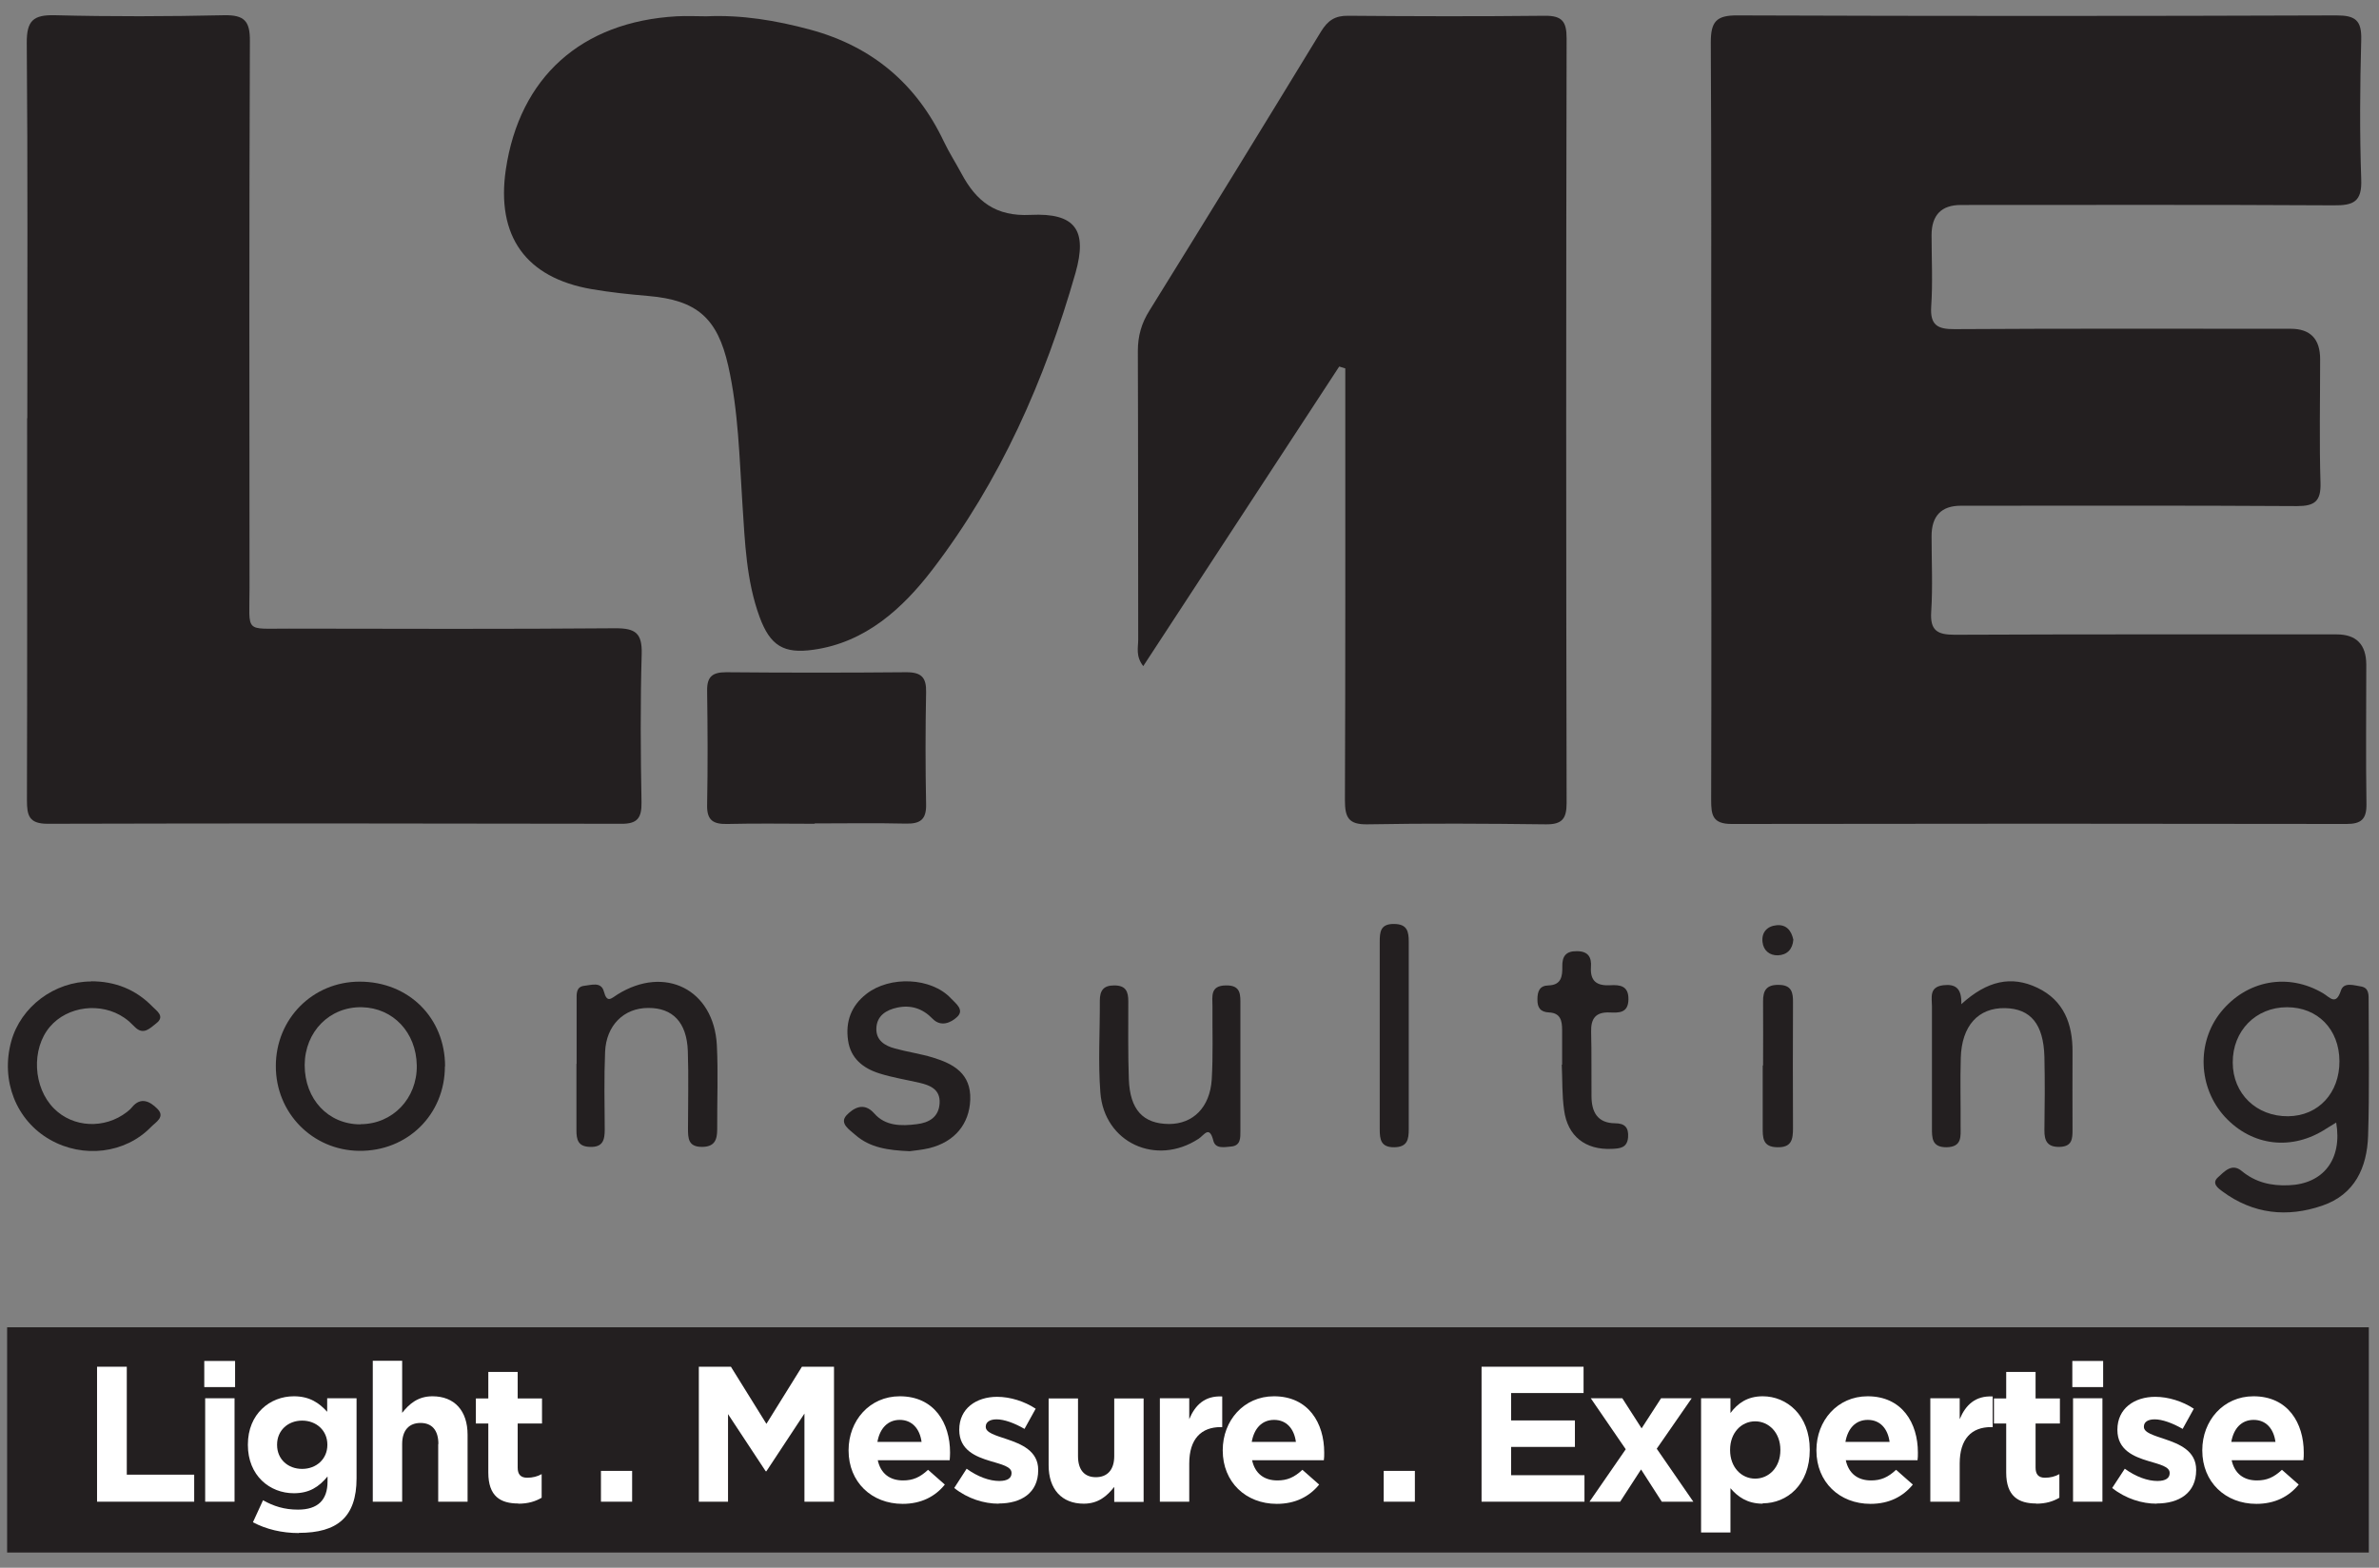 <svg width="132" height="87" viewBox="0 0 132 87" fill="none" xmlns="http://www.w3.org/2000/svg">
<rect x="0" y="0" width="132" height="87" fill="#808080" stroke="none"/>
<g id="Layer_1" clip-path="url(#clip0_1214_6219)">
<path id="Vector" d="M94.944 23.315C94.944 16.325 94.964 9.335 94.924 2.355C94.924 1.205 95.224 0.845 96.404 0.855C107.484 0.895 118.564 0.895 129.644 0.855C130.684 0.855 131.044 1.125 131.014 2.205C130.944 4.785 130.924 7.375 131.014 9.955C131.064 11.205 130.574 11.405 129.484 11.395C122.594 11.355 115.694 11.375 108.804 11.375C107.717 11.375 107.174 11.935 107.174 13.055C107.174 14.365 107.244 15.685 107.154 16.995C107.084 18.035 107.494 18.275 108.454 18.265C114.674 18.225 120.884 18.245 127.104 18.245C128.19 18.245 128.734 18.808 128.734 19.935C128.734 22.225 128.684 24.505 128.754 26.795C128.784 27.815 128.434 28.085 127.454 28.085C121.234 28.045 115.024 28.065 108.804 28.065C107.717 28.065 107.174 28.628 107.174 29.755C107.174 31.155 107.244 32.555 107.154 33.945C107.084 34.995 107.494 35.225 108.464 35.225C115.524 35.195 122.584 35.205 129.654 35.205C130.74 35.205 131.287 35.762 131.294 36.875C131.294 39.455 131.264 42.045 131.304 44.625C131.314 45.455 131.014 45.725 130.204 45.725C118.824 45.705 107.454 45.705 96.074 45.725C95.014 45.725 94.944 45.215 94.944 44.395C94.964 37.365 94.954 30.335 94.944 23.305" fill="#231F20"/>
<path id="Vector_2" d="M1.515 23.215C1.515 16.275 1.545 9.335 1.485 2.385C1.475 1.135 1.855 0.815 3.055 0.845C6.185 0.925 9.315 0.915 12.435 0.845C13.555 0.825 13.875 1.165 13.865 2.275C13.825 12.395 13.835 22.505 13.845 32.625C13.845 35.175 13.525 34.875 16.035 34.885C22.075 34.895 28.125 34.915 34.165 34.865C35.255 34.865 35.635 35.135 35.605 36.285C35.525 39.035 35.545 41.785 35.595 44.535C35.605 45.395 35.365 45.725 34.465 45.715C23.855 45.695 13.245 45.685 2.645 45.715C1.605 45.715 1.495 45.255 1.495 44.405C1.515 37.335 1.505 30.265 1.505 23.195" fill="#231F20"/>
<path id="Vector_3" d="M74.304 20.345C70.694 25.865 67.084 31.375 63.434 36.965C63.004 36.415 63.154 35.935 63.154 35.495C63.144 30.155 63.154 24.825 63.134 19.485C63.134 18.645 63.334 17.935 63.784 17.225C66.974 12.085 70.144 6.925 73.294 1.755C73.674 1.135 74.074 0.865 74.804 0.875C78.444 0.905 82.084 0.915 85.714 0.875C86.684 0.865 86.924 1.205 86.924 2.125C86.894 16.275 86.894 30.425 86.924 44.565C86.924 45.435 86.674 45.755 85.774 45.745C82.474 45.705 79.174 45.685 75.874 45.745C74.814 45.765 74.624 45.355 74.624 44.405C74.654 36.865 74.644 29.325 74.644 21.785V20.445C74.534 20.415 74.434 20.375 74.324 20.345" fill="#231F20"/>
<path id="Vector_4" d="M39.195 0.905C41.155 0.815 43.065 1.135 44.955 1.645C48.395 2.575 50.855 4.655 52.375 7.865C52.665 8.475 53.035 9.045 53.355 9.645C54.175 11.175 55.245 12.025 57.185 11.925C59.675 11.805 60.345 12.775 59.675 15.145C57.975 21.095 55.495 26.705 51.725 31.625C50.095 33.745 48.045 35.645 45.145 36.055C43.485 36.295 42.735 35.835 42.145 34.235C41.405 32.215 41.335 30.085 41.195 27.985C41.025 25.415 40.975 22.825 40.405 20.295C39.805 17.645 38.665 16.655 35.975 16.425C34.925 16.335 33.865 16.225 32.825 16.045C29.175 15.415 27.525 13.105 28.065 9.415C28.825 4.285 32.255 1.205 37.545 0.905C38.095 0.875 38.645 0.905 39.195 0.905Z" fill="#231F20"/>
<path id="Vector_5" d="M45.205 45.715C43.595 45.715 41.995 45.685 40.385 45.725C39.605 45.745 39.215 45.555 39.235 44.675C39.275 42.565 39.265 40.445 39.235 38.325C39.225 37.555 39.525 37.305 40.285 37.305C43.625 37.335 46.955 37.335 50.295 37.305C51.125 37.305 51.405 37.595 51.385 38.415C51.345 40.485 51.345 42.565 51.385 44.635C51.405 45.485 51.055 45.725 50.255 45.705C48.565 45.665 46.875 45.695 45.185 45.695" fill="#231F20"/>
<path id="Vector_6" d="M129.625 62.295C129.425 62.415 129.255 62.515 129.085 62.625C127.185 63.875 124.965 63.615 123.455 61.985C121.965 60.365 121.865 57.855 123.225 56.165C124.655 54.395 126.955 53.965 128.905 55.125C129.275 55.345 129.605 55.825 129.885 54.975C130.045 54.475 130.615 54.685 131.015 54.745C131.455 54.825 131.425 55.225 131.425 55.555C131.425 58.045 131.475 60.545 131.395 63.035C131.335 64.785 130.665 66.285 128.855 66.905C126.905 67.575 125.025 67.375 123.325 66.125C123.075 65.945 122.685 65.665 123.075 65.325C123.425 65.015 123.835 64.525 124.385 64.985C125.145 65.615 126.015 65.815 126.985 65.775C128.905 65.705 129.975 64.345 129.625 62.295ZM129.805 58.885C129.795 57.115 128.595 55.895 126.895 55.895C125.165 55.895 123.875 57.205 123.885 58.965C123.885 60.695 125.205 61.965 126.965 61.945C128.635 61.925 129.815 60.655 129.805 58.885Z" fill="#231F20"/>
<path id="Vector_7" d="M24.685 59.175C24.685 61.855 22.605 63.895 19.925 63.865C17.335 63.835 15.295 61.755 15.305 59.155C15.305 56.535 17.355 54.475 19.955 54.475C22.675 54.475 24.695 56.485 24.695 59.175M20.005 62.385C21.785 62.385 23.155 60.955 23.125 59.125C23.095 57.295 21.815 55.935 20.085 55.895C18.295 55.855 16.915 57.245 16.905 59.105C16.905 61.005 18.215 62.395 19.995 62.395" fill="#231F20"/>
<path id="Vector_8" d="M108.825 55.725C110.255 54.425 111.595 54.125 113.045 54.815C114.515 55.515 115.005 56.825 114.995 58.375C114.985 59.815 114.995 61.255 114.995 62.695C114.995 63.195 114.975 63.625 114.285 63.645C113.595 63.665 113.425 63.305 113.435 62.705C113.455 61.355 113.465 59.995 113.435 58.645C113.385 56.835 112.675 55.975 111.255 55.945C109.765 55.915 108.845 56.925 108.795 58.705C108.755 59.975 108.795 61.245 108.785 62.515C108.785 63.055 108.875 63.645 108.015 63.665C107.175 63.675 107.195 63.135 107.195 62.565C107.195 60.325 107.195 58.075 107.195 55.835C107.195 55.365 107.025 54.775 107.815 54.675C108.485 54.595 108.855 54.825 108.825 55.725Z" fill="#231F20"/>
<path id="Vector_9" d="M68.824 59.205C68.824 60.395 68.824 61.575 68.824 62.765C68.824 63.145 68.844 63.575 68.314 63.625C67.954 63.655 67.444 63.775 67.324 63.305C67.104 62.425 66.814 62.995 66.504 63.195C64.154 64.735 61.264 63.415 61.054 60.625C60.924 58.945 61.034 57.235 61.024 55.545C61.024 54.975 61.214 54.685 61.824 54.685C62.464 54.685 62.604 55.015 62.604 55.565C62.604 57.005 62.584 58.445 62.634 59.885C62.694 61.585 63.424 62.365 64.864 62.375C66.194 62.375 67.134 61.455 67.234 59.905C67.314 58.555 67.264 57.195 67.274 55.835C67.274 55.305 67.134 54.695 68.014 54.685C68.874 54.665 68.824 55.215 68.824 55.785C68.824 56.925 68.824 58.075 68.824 59.215" fill="#231F20"/>
<path id="Vector_10" d="M31.994 59.045C31.994 57.865 31.994 56.675 31.994 55.495C31.994 55.165 31.954 54.755 32.424 54.705C32.814 54.665 33.354 54.465 33.504 55.015C33.684 55.695 33.914 55.405 34.264 55.185C36.894 53.545 39.604 54.915 39.774 57.985C39.854 59.545 39.784 61.115 39.794 62.675C39.794 63.275 39.634 63.645 38.944 63.645C38.184 63.645 38.174 63.165 38.174 62.625C38.174 61.185 38.214 59.745 38.164 58.315C38.104 56.735 37.324 55.925 35.964 55.935C34.614 55.935 33.634 56.905 33.574 58.375C33.514 59.815 33.544 61.255 33.554 62.685C33.554 63.275 33.444 63.675 32.724 63.645C32.064 63.625 31.984 63.235 31.984 62.715C31.984 61.485 31.984 60.265 31.984 59.035" fill="#231F20"/>
<path id="Vector_11" d="M50.475 63.885C49.285 63.835 48.275 63.695 47.465 62.985C47.155 62.705 46.545 62.345 46.975 61.885C47.315 61.535 47.905 61.105 48.505 61.785C49.125 62.495 50.005 62.495 50.865 62.385C51.545 62.305 52.095 61.995 52.135 61.215C52.175 60.455 51.615 60.225 51.005 60.085C50.265 59.915 49.505 59.795 48.785 59.565C47.895 59.285 47.195 58.735 47.055 57.735C46.905 56.695 47.225 55.815 48.075 55.155C49.385 54.135 51.675 54.245 52.755 55.395C53.015 55.675 53.535 56.035 53.105 56.435C52.775 56.745 52.215 57.015 51.745 56.535C51.195 55.965 50.545 55.755 49.785 55.915C49.175 56.045 48.645 56.365 48.625 57.075C48.605 57.735 49.095 58.035 49.655 58.185C50.345 58.375 51.065 58.475 51.755 58.685C52.905 59.035 53.885 59.575 53.835 61.025C53.785 62.375 52.975 63.365 51.565 63.715C51.155 63.815 50.735 63.845 50.475 63.885Z" fill="#231F20"/>
<path id="Vector_12" d="M5.055 54.455C6.385 54.455 7.535 54.905 8.465 55.865C8.685 56.095 9.175 56.395 8.675 56.785C8.345 57.035 7.965 57.485 7.475 56.985C7.295 56.805 7.115 56.625 6.905 56.485C5.615 55.595 3.745 55.825 2.765 56.985C1.725 58.215 1.835 60.355 2.995 61.515C4.055 62.585 5.805 62.665 7.035 61.715C7.135 61.635 7.235 61.555 7.315 61.455C7.815 60.835 8.335 61.135 8.725 61.525C9.195 61.985 8.635 62.275 8.375 62.545C6.945 64.015 4.615 64.295 2.775 63.245C0.895 62.175 0.025 59.965 0.625 57.785C1.155 55.865 3.015 54.465 5.065 54.465" fill="#231F20"/>
<path id="Vector_13" d="M86.675 59.055C86.675 58.425 86.675 57.785 86.675 57.155C86.675 56.645 86.585 56.215 85.955 56.185C85.475 56.165 85.295 55.925 85.305 55.455C85.305 55.015 85.425 54.695 85.915 54.685C86.635 54.665 86.695 54.175 86.685 53.635C86.675 53.075 86.875 52.775 87.495 52.785C88.135 52.785 88.315 53.135 88.275 53.665C88.225 54.455 88.605 54.715 89.345 54.675C89.875 54.645 90.365 54.695 90.355 55.455C90.345 56.235 89.815 56.205 89.305 56.185C88.525 56.155 88.265 56.535 88.285 57.265C88.315 58.445 88.295 59.635 88.305 60.825C88.305 61.695 88.625 62.325 89.615 62.335C90.155 62.335 90.375 62.575 90.335 63.115C90.285 63.705 89.885 63.735 89.435 63.755C87.975 63.825 86.975 63.055 86.785 61.605C86.665 60.775 86.695 59.915 86.655 59.075C86.665 59.075 86.675 59.075 86.685 59.075" fill="#231F20"/>
<path id="Vector_14" d="M76.555 57.475C76.555 55.745 76.555 54.005 76.555 52.275C76.555 51.725 76.585 51.265 77.345 51.275C78.075 51.275 78.165 51.685 78.165 52.255C78.165 55.725 78.165 59.195 78.165 62.665C78.165 63.225 78.095 63.655 77.365 63.665C76.625 63.675 76.555 63.245 76.555 62.675C76.555 60.945 76.555 59.205 76.555 57.475Z" fill="#231F20"/>
<path id="Vector_15" d="M97.825 59.125C97.825 57.945 97.835 56.765 97.825 55.585C97.815 54.965 98.015 54.645 98.685 54.655C99.405 54.655 99.495 55.065 99.485 55.645C99.475 57.965 99.475 60.285 99.485 62.605C99.485 63.225 99.415 63.685 98.615 63.665C97.785 63.655 97.805 63.115 97.805 62.545C97.805 61.405 97.805 60.265 97.805 59.125" fill="#231F20"/>
<path id="Vector_16" d="M99.504 52.145C99.464 52.685 99.154 52.995 98.644 53.015C98.184 53.025 97.844 52.745 97.794 52.275C97.734 51.735 98.054 51.395 98.574 51.345C99.114 51.295 99.394 51.635 99.504 52.145Z" fill="#231F20"/>
<path id="Vector_17" d="M131.435 73.655H0.395V86.155H131.435V73.655Z" fill="#231F20"/>
<path id="Vector_18" d="M5.385 75.845H7.035V81.835H10.775V83.335H5.385V75.845Z" fill="white"/>
<path id="Vector_19" d="M11.334 75.525H13.044V76.975H11.334V75.525ZM11.384 77.595H13.014V83.335H11.384V77.595Z" fill="white"/>
<path id="Vector_20" d="M16.574 85.075C15.644 85.075 14.764 84.865 14.034 84.475L14.594 83.255C15.184 83.585 15.774 83.775 16.534 83.775C17.644 83.775 18.174 83.235 18.174 82.215V81.935C17.694 82.515 17.164 82.865 16.304 82.865C14.964 82.865 13.754 81.885 13.754 80.185V80.165C13.754 78.455 14.984 77.485 16.304 77.485C17.194 77.485 17.714 77.865 18.154 78.345V77.595H19.784V82.035C19.784 84.195 18.714 85.065 16.584 85.065M16.764 78.835C15.974 78.835 15.374 79.385 15.374 80.165V80.185C15.374 80.975 15.974 81.515 16.764 81.515C17.554 81.515 18.164 80.965 18.164 80.185V80.165C18.164 79.385 17.554 78.835 16.764 78.835Z" fill="white"/>
<path id="Vector_21" d="M24.324 80.135C24.324 79.365 23.964 78.965 23.334 78.965C22.704 78.965 22.314 79.365 22.314 80.135V83.335H20.684V75.515H22.314V78.405C22.694 77.925 23.174 77.485 23.994 77.485C25.224 77.485 25.944 78.295 25.944 79.615V83.335H24.314V80.135H24.324Z" fill="white"/>
<path id="Vector_22" d="M28.764 83.435C27.764 83.435 27.094 83.035 27.094 81.715V78.995H26.404V77.605H27.094V76.135H28.724V77.605H30.074V78.995H28.724V81.445C28.724 81.815 28.884 82.005 29.254 82.005C29.554 82.005 29.824 81.935 30.054 81.805V83.115C29.714 83.315 29.314 83.445 28.764 83.445" fill="white"/>
<path id="Vector_23" d="M35.074 81.625H33.344V83.335H35.074V81.625Z" fill="white"/>
<path id="Vector_24" d="M44.635 78.445L42.525 81.645H42.485L40.395 78.475V83.335H38.775V75.845H40.555L42.525 79.015L44.495 75.845H46.275V83.335H44.635V78.445Z" fill="white"/>
<path id="Vector_25" d="M52.694 81.035H48.704C48.864 81.775 49.374 82.155 50.104 82.155C50.654 82.155 51.044 81.985 51.494 81.565L52.424 82.385C51.894 83.045 51.114 83.455 50.084 83.455C48.364 83.455 47.084 82.245 47.084 80.495V80.475C47.084 78.835 48.254 77.485 49.924 77.485C51.844 77.485 52.714 78.975 52.714 80.605V80.625C52.714 80.785 52.704 80.885 52.694 81.035ZM49.924 78.795C49.254 78.795 48.814 79.275 48.684 80.015H51.134C51.034 79.285 50.604 78.795 49.924 78.795Z" fill="white"/>
<path id="Vector_26" d="M55.405 83.445C54.605 83.445 53.705 83.175 52.945 82.575L53.635 81.505C54.255 81.955 54.905 82.185 55.445 82.185C55.915 82.185 56.125 82.015 56.125 81.755V81.735C56.125 81.385 55.565 81.265 54.935 81.075C54.135 80.835 53.225 80.465 53.225 79.355V79.335C53.225 78.165 54.165 77.515 55.325 77.515C56.055 77.515 56.845 77.765 57.465 78.175L56.845 79.295C56.275 78.965 55.715 78.765 55.295 78.765C54.895 78.765 54.695 78.935 54.695 79.165V79.185C54.695 79.505 55.235 79.655 55.865 79.865C56.665 80.135 57.605 80.515 57.605 81.565V81.585C57.605 82.855 56.655 83.435 55.415 83.435" fill="white"/>
<path id="Vector_27" d="M61.814 82.525C61.434 83.005 60.954 83.445 60.134 83.445C58.904 83.445 58.184 82.635 58.184 81.315V77.605H59.814V80.805C59.814 81.575 60.174 81.975 60.804 81.975C61.434 81.975 61.824 81.575 61.824 80.805V77.605H63.454V83.345H61.824V82.535L61.814 82.525Z" fill="white"/>
<path id="Vector_28" d="M65.986 81.215V83.335H64.356V77.595H65.986V78.755C66.316 77.965 66.856 77.445 67.816 77.495V79.195H67.736C66.656 79.195 65.986 79.845 65.986 81.215Z" fill="white"/>
<path id="Vector_29" d="M73.464 81.035H69.474C69.634 81.775 70.144 82.155 70.874 82.155C71.424 82.155 71.814 81.985 72.264 81.565L73.194 82.385C72.654 83.045 71.884 83.455 70.844 83.455C69.124 83.455 67.844 82.245 67.844 80.495V80.475C67.844 78.835 69.014 77.485 70.684 77.485C72.604 77.485 73.474 78.975 73.474 80.605V80.625C73.474 80.785 73.474 80.885 73.454 81.035M70.694 78.795C70.014 78.795 69.584 79.275 69.454 80.015H71.904C71.804 79.285 71.384 78.795 70.694 78.795Z" fill="white"/>
<path id="Vector_30" d="M78.505 81.625H76.775V83.335H78.505V81.625Z" fill="white"/>
<path id="Vector_31" d="M82.205 75.845H87.865V77.305H83.845V78.825H87.385V80.295H83.845V81.865H87.915V83.335H82.205V75.845Z" fill="white"/>
<path id="Vector_32" d="M91.055 81.545L89.895 83.335H88.195L90.205 80.425L88.265 77.595H90.015L91.085 79.265L92.165 77.595H93.865L91.925 80.395L93.955 83.335H92.205L91.055 81.545Z" fill="white"/>
<path id="Vector_33" d="M97.805 83.445C96.935 83.445 96.405 83.045 96.015 82.585V85.045H94.385V77.595H96.015V78.415C96.415 77.875 96.955 77.485 97.805 77.485C99.145 77.485 100.415 78.535 100.415 80.445V80.465C100.415 82.385 99.165 83.425 97.805 83.425M97.385 78.875C96.625 78.875 95.995 79.505 95.995 80.455V80.475C95.995 81.425 96.625 82.055 97.385 82.055C98.145 82.055 98.785 81.435 98.785 80.475V80.455C98.785 79.505 98.145 78.875 97.385 78.875Z" fill="white"/>
<path id="Vector_34" d="M106.405 81.035H102.415C102.575 81.775 103.085 82.155 103.815 82.155C104.365 82.155 104.755 81.985 105.205 81.565L106.135 82.385C105.595 83.045 104.825 83.455 103.785 83.455C102.065 83.455 100.785 82.245 100.785 80.495V80.475C100.785 78.835 101.955 77.485 103.625 77.485C105.545 77.485 106.415 78.975 106.415 80.605V80.625C106.415 80.785 106.415 80.885 106.395 81.035M103.635 78.795C102.955 78.795 102.525 79.275 102.395 80.015H104.845C104.745 79.285 104.325 78.795 103.635 78.795Z" fill="white"/>
<path id="Vector_35" d="M108.735 81.215V83.335H107.105V77.595H108.735V78.755C109.065 77.965 109.605 77.445 110.565 77.495V79.195H110.475C109.395 79.195 108.735 79.845 108.735 81.215Z" fill="white"/>
<path id="Vector_36" d="M112.985 83.435C111.995 83.435 111.315 83.035 111.315 81.715V78.995H110.635V77.605H111.315V76.135H112.945V77.605H114.295V78.995H112.945V81.445C112.945 81.815 113.105 82.005 113.465 82.005C113.765 82.005 114.035 81.935 114.265 81.805V83.115C113.925 83.315 113.525 83.445 112.975 83.445" fill="white"/>
<path id="Vector_37" d="M114.984 75.525H116.694V76.975H114.984V75.525ZM115.024 77.595H116.654V83.335H115.024V77.595Z" fill="white"/>
<path id="Vector_38" d="M119.655 83.445C118.855 83.445 117.955 83.175 117.195 82.575L117.895 81.505C118.515 81.955 119.165 82.185 119.705 82.185C120.175 82.185 120.385 82.015 120.385 81.755V81.735C120.385 81.385 119.825 81.265 119.195 81.075C118.395 80.835 117.485 80.465 117.485 79.355V79.335C117.485 78.165 118.425 77.515 119.585 77.515C120.315 77.515 121.105 77.765 121.725 78.175L121.105 79.295C120.535 78.965 119.965 78.765 119.555 78.765C119.145 78.765 118.955 78.935 118.955 79.165V79.185C118.955 79.505 119.505 79.655 120.125 79.865C120.925 80.135 121.855 80.515 121.855 81.565V81.585C121.855 82.855 120.905 83.435 119.665 83.435" fill="white"/>
<path id="Vector_39" d="M127.815 81.035H123.825C123.985 81.775 124.495 82.155 125.225 82.155C125.775 82.155 126.165 81.985 126.615 81.565L127.545 82.385C127.005 83.045 126.235 83.455 125.195 83.455C123.475 83.455 122.195 82.245 122.195 80.495V80.475C122.195 78.835 123.365 77.485 125.035 77.485C126.955 77.485 127.825 78.975 127.825 80.605V80.625C127.825 80.785 127.825 80.885 127.805 81.035M125.045 78.795C124.365 78.795 123.935 79.275 123.805 80.015H126.255C126.155 79.285 125.735 78.795 125.045 78.795Z" fill="white"/>
</g>
<defs>
<clipPath id="clip0_1214_6219">
<rect width="131.04" height="85.31" fill="white" transform="translate(0.395 0.845)"/>
</clipPath>
</defs>
</svg>
